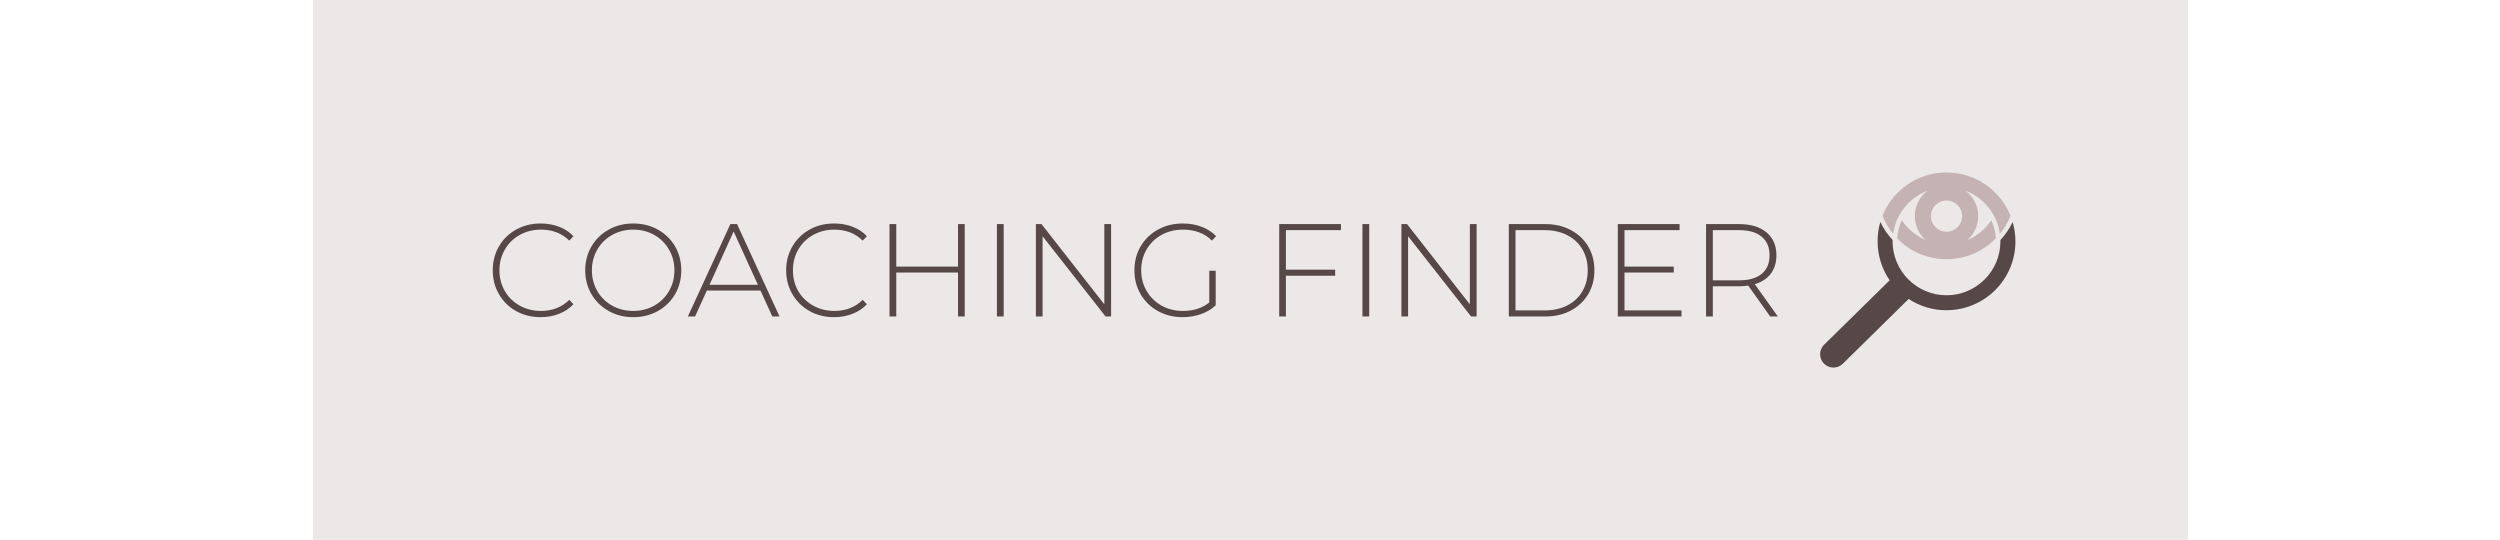 <svg xmlns="http://www.w3.org/2000/svg" version="1.1" xmlns:xlink="http://www.w3.org/1999/xlink" viewBox="0 0 19.353 4.179"><g transform="matrix(0.681,0,0,0.681,3.758,1.73)"><rect width="21.314" height="21.314" x="-1.961" y="-10.128" fill="#ede8e8"></rect><g transform="matrix(1,0,0,1,0,0)" clip-path="url(#SvgjsClipPath10008)"><g clip-path="url(#b3dfab761-66e0-463e-8614-133f8c30aef4a2dee6f0-a05a-4e5a-8e3c-1e39893d57ed)"><path d=" M 15.217 1.378 L 15.958 0.65 C 15.959 0.649 15.961 0.647 15.962 0.646 C 15.873 0.516 15.825 0.361 15.825 0.203 C 15.825 0.128 15.835 0.054 15.856 -0.017 C 15.892 0.058 15.939 0.127 15.996 0.188 C 15.996 0.193 15.995 0.198 15.995 0.203 C 15.996 0.372 16.064 0.525 16.175 0.636 C 16.286 0.747 16.439 0.816 16.608 0.816 C 16.778 0.816 16.93 0.747 17.042 0.636 C 17.153 0.525 17.221 0.372 17.221 0.203 C 17.221 0.198 17.221 0.193 17.221 0.188 C 17.277 0.128 17.324 0.059 17.36 -0.016 C 17.381 0.055 17.392 0.129 17.392 0.203 C 17.392 0.636 17.041 0.986 16.608 0.986 C 16.455 0.987 16.306 0.942 16.178 0.858 C 16.176 0.861 16.173 0.863 16.17 0.866 L 15.43 1.594 C 15.402 1.622 15.363 1.638 15.324 1.638 C 15.262 1.638 15.207 1.601 15.183 1.544 C 15.16 1.487 15.173 1.421 15.217 1.378" fill="#574848" transform="matrix(1,0,0,1,0,0)" fill-rule="nonzero"></path></g><g clip-path="url(#b3dfab761-66e0-463e-8614-133f8c30aef4a2dee6f0-a05a-4e5a-8e3c-1e39893d57ed)"><path d=" M 15.881 -0.088 C 15.996 -0.377 16.278 -0.58 16.608 -0.58 C 16.939 -0.58 17.221 -0.376 17.336 -0.087 C 17.306 -0.013 17.266 0.056 17.215 0.118 C 17.184 -0.108 17.031 -0.294 16.824 -0.372 C 16.912 -0.306 16.969 -0.202 16.969 -0.084 C 16.969 0.025 16.921 0.122 16.846 0.188 C 16.919 0.157 16.986 0.112 17.042 0.056 C 17.07 0.027 17.095 -0.003 17.117 -0.036 C 17.148 0.028 17.165 0.098 17.169 0.169 C 17.027 0.315 16.83 0.406 16.609 0.406 C 16.388 0.406 16.186 0.316 16.048 0.169 C 16.052 0.098 16.07 0.028 16.1 -0.037 C 16.122 -0.004 16.147 0.027 16.176 0.056 C 16.231 0.111 16.297 0.156 16.37 0.187 C 16.295 0.121 16.248 0.024 16.248 -0.084 C 16.248 -0.201 16.304 -0.306 16.392 -0.372 C 16.253 -0.319 16.139 -0.218 16.069 -0.088 L 16.069 -0.088 L 16.069 -0.088 C 16.034 -0.024 16.012 0.046 16.002 0.118 L 16.002 0.117 L 16.002 0.117 C 15.951 0.055 15.91 -0.014 15.881 -0.088 M 16.431 -0.084 C 16.431 0.014 16.51 0.094 16.608 0.094 C 16.706 0.094 16.786 0.014 16.786 -0.084 C 16.786 -0.181 16.706 -0.261 16.608 -0.261 C 16.51 -0.261 16.431 -0.181 16.431 -0.084" fill="#c5b3b3" transform="matrix(1,0,0,1,0,0)" fill-rule="nonzero"></path></g></g><g><path d=" M 0.349 0.996 Q 0.225 0.927 0.154 0.805 Q 0.083 0.684 0.083 0.532 Q 0.083 0.381 0.154 0.259 Q 0.225 0.138 0.349 0.069 Q 0.473 -2.220446049250313e-16 0.627 -2.220446049250313e-16 Q 0.741 -2.220446049250313e-16 0.837 0.037 Q 0.933 0.073 1 0.145 L 0.953 0.195 Q 0.827 0.07 0.63 0.07 Q 0.498 0.07 0.39 0.13 Q 0.282 0.19 0.221 0.296 Q 0.159 0.402 0.159 0.532 Q 0.159 0.663 0.221 0.769 Q 0.282 0.874 0.39 0.934 Q 0.498 0.994 0.63 0.994 Q 0.825 0.994 0.953 0.868 L 1 0.918 Q 0.933 0.99 0.836 1.027 Q 0.74 1.065 0.627 1.065 Q 0.473 1.065 0.349 0.996 M 1.401 0.995 Q 1.276 0.925 1.205 0.804 Q 1.134 0.682 1.134 0.532 Q 1.134 0.382 1.205 0.261 Q 1.276 0.139 1.401 0.07 Q 1.525 -2.220446049250313e-16 1.68 -2.220446049250313e-16 Q 1.834 -2.220446049250313e-16 1.959 0.069 Q 2.083 0.138 2.155 0.259 Q 2.226 0.381 2.226 0.532 Q 2.226 0.684 2.155 0.805 Q 2.083 0.927 1.959 0.996 Q 1.834 1.065 1.68 1.065 Q 1.525 1.065 1.401 0.995 M 1.918 0.934 Q 2.025 0.874 2.086 0.769 Q 2.148 0.663 2.148 0.532 Q 2.148 0.402 2.086 0.296 Q 2.025 0.19 1.918 0.13 Q 1.812 0.07 1.68 0.07 Q 1.548 0.07 1.441 0.13 Q 1.333 0.19 1.272 0.296 Q 1.21 0.402 1.21 0.532 Q 1.21 0.663 1.272 0.769 Q 1.333 0.874 1.441 0.934 Q 1.548 0.994 1.68 0.994 Q 1.812 0.994 1.918 0.934 M 3.126 0.762 L 2.517 0.762 L 2.383 1.057 L 2.301 1.057 L 2.784 0.007 L 2.86 0.007 L 3.343 1.057 L 3.261 1.057 L 3.126 0.762 M 3.097 0.697 L 2.821 0.091 L 2.547 0.697 L 3.097 0.697 M 3.685 0.996 Q 3.561 0.927 3.49 0.805 Q 3.418 0.684 3.418 0.532 Q 3.418 0.381 3.49 0.259 Q 3.561 0.138 3.685 0.069 Q 3.808 -2.220446049250313e-16 3.963 -2.220446049250313e-16 Q 4.077 -2.220446049250313e-16 4.173 0.037 Q 4.269 0.073 4.336 0.145 L 4.288 0.195 Q 4.162 0.07 3.966 0.07 Q 3.834 0.07 3.726 0.13 Q 3.618 0.19 3.556 0.296 Q 3.495 0.402 3.495 0.532 Q 3.495 0.663 3.556 0.769 Q 3.618 0.874 3.726 0.934 Q 3.834 0.994 3.966 0.994 Q 4.161 0.994 4.288 0.868 L 4.336 0.918 Q 4.269 0.99 4.172 1.027 Q 4.075 1.065 3.963 1.065 Q 3.808 1.065 3.685 0.996 M 5.448 0.007 L 5.448 1.057 L 5.372 1.057 L 5.372 0.558 L 4.67 0.558 L 4.67 1.057 L 4.593 1.057 L 4.593 0.007 L 4.67 0.007 L 4.67 0.49 L 5.372 0.49 L 5.372 0.007 L 5.448 0.007 M 5.814 0.007 L 5.891 0.007 L 5.891 1.057 L 5.814 1.057 L 5.814 0.007 M 7.112 0.007 L 7.112 1.057 L 7.049 1.057 L 6.333 0.145 L 6.333 1.057 L 6.257 1.057 L 6.257 0.007 L 6.321 0.007 L 7.035 0.919 L 7.035 0.007 L 7.112 0.007 M 8.228 0.537 L 8.301 0.537 L 8.301 0.93 Q 8.232 0.996 8.134 1.03 Q 8.036 1.065 7.926 1.065 Q 7.77 1.065 7.645 0.996 Q 7.52 0.927 7.448 0.805 Q 7.377 0.684 7.377 0.532 Q 7.377 0.381 7.448 0.259 Q 7.52 0.138 7.645 0.069 Q 7.77 -2.220446049250313e-16 7.928 -2.220446049250313e-16 Q 8.043 -2.220446049250313e-16 8.14 0.037 Q 8.237 0.073 8.306 0.144 L 8.258 0.195 Q 8.192 0.129 8.11 0.1 Q 8.028 0.07 7.929 0.07 Q 7.794 0.07 7.685 0.13 Q 7.577 0.19 7.515 0.296 Q 7.454 0.402 7.454 0.532 Q 7.454 0.661 7.516 0.767 Q 7.578 0.873 7.686 0.934 Q 7.794 0.994 7.929 0.994 Q 8.109 0.994 8.228 0.898 L 8.228 0.537 M 9.099 0.076 L 9.099 0.525 L 9.659 0.525 L 9.659 0.594 L 9.099 0.594 L 9.099 1.057 L 9.023 1.057 L 9.023 0.007 L 9.725 0.007 L 9.725 0.076 L 9.099 0.076 M 9.969 0.007 L 10.046 0.007 L 10.046 1.057 L 9.969 1.057 L 9.969 0.007 M 11.267 0.007 L 11.267 1.057 L 11.204 1.057 L 10.488 0.145 L 10.488 1.057 L 10.412 1.057 L 10.412 0.007 L 10.476 0.007 L 11.19 0.919 L 11.19 0.007 L 11.267 0.007 M 11.633 0.007 L 12.048 0.007 Q 12.212 0.007 12.338 0.075 Q 12.465 0.142 12.536 0.262 Q 12.606 0.381 12.606 0.532 Q 12.606 0.684 12.536 0.803 Q 12.465 0.922 12.338 0.99 Q 12.212 1.057 12.048 1.057 L 11.633 1.057 L 11.633 0.007 M 12.042 0.988 Q 12.188 0.988 12.299 0.931 Q 12.41 0.873 12.47 0.769 Q 12.53 0.666 12.53 0.532 Q 12.53 0.399 12.47 0.295 Q 12.41 0.192 12.299 0.134 Q 12.188 0.076 12.042 0.076 L 11.709 0.076 L 11.709 0.988 L 12.042 0.988 M 13.596 0.988 L 13.596 1.057 L 12.872 1.057 L 12.872 0.007 L 13.574 0.007 L 13.574 0.076 L 12.948 0.076 L 12.948 0.49 L 13.508 0.49 L 13.508 0.558 L 12.948 0.558 L 12.948 0.988 L 13.596 0.988 M 14.604 1.057 L 14.354 0.706 Q 14.298 0.714 14.252 0.714 L 13.952 0.714 L 13.952 1.057 L 13.875 1.057 L 13.875 0.007 L 14.252 0.007 Q 14.45 0.007 14.562 0.101 Q 14.675 0.195 14.675 0.361 Q 14.675 0.486 14.611 0.571 Q 14.547 0.655 14.429 0.69 L 14.691 1.057 L 14.604 1.057 M 14.252 0.646 Q 14.42 0.646 14.508 0.572 Q 14.597 0.498 14.597 0.361 Q 14.597 0.225 14.508 0.151 Q 14.42 0.076 14.252 0.076 L 13.952 0.076 L 13.952 0.646 L 14.252 0.646" fill="#574848" fill-rule="nonzero"></path></g><g></g></g><defs><clipPath id="SvgjsClipPath10008"><path d=" M 15.172 -0.58 h 2.22 v 2.218 h -2.22 Z"></path></clipPath><clipPath id="b3dfab761-66e0-463e-8614-133f8c30aef4a2dee6f0-a05a-4e5a-8e3c-1e39893d57ed"><path d=" M 15.153 -0.599 L 17.41 -0.599 L 17.41 1.657 L 15.153 1.657 Z"></path></clipPath></defs></svg>